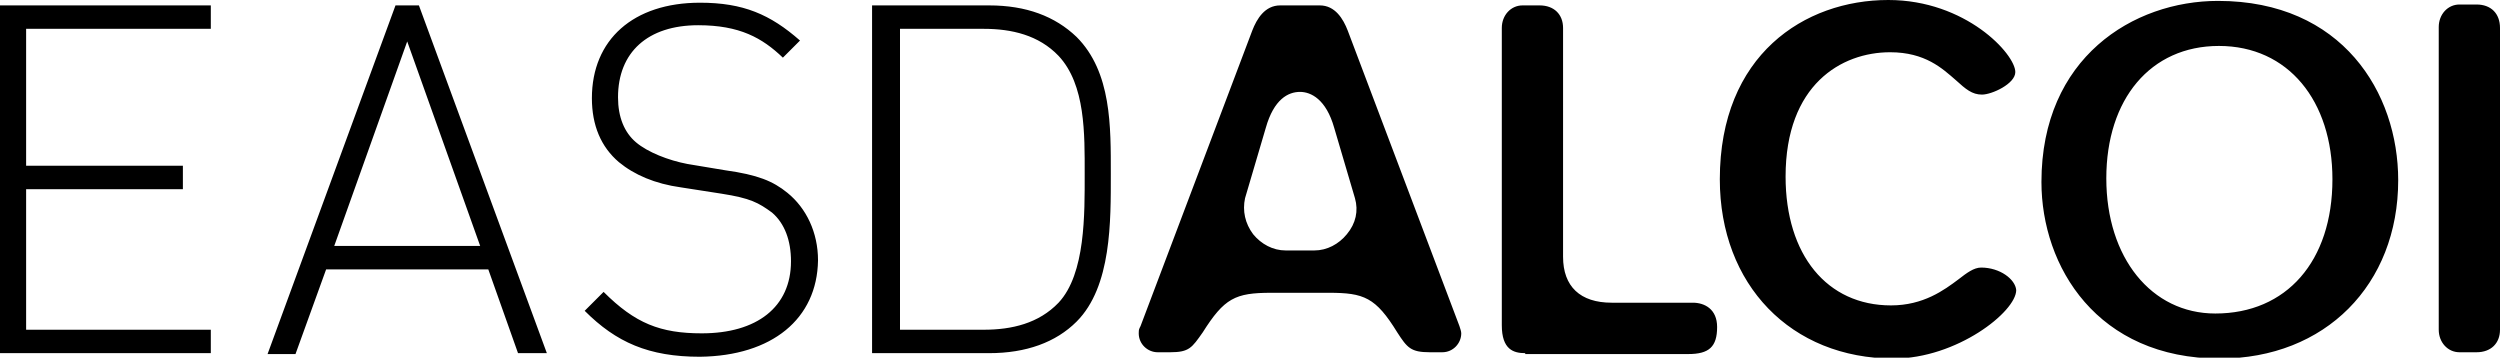 <?xml version="1.0" encoding="UTF-8"?>
<svg xmlns="http://www.w3.org/2000/svg" xml:space="preserve" viewBox="0 0 277.5 39.7">
  <path d="M0 .6h23.4v2.6H2.9v15.2h17.4V21H2.9v15.6h20.5v2.6H0V.6zM54.2 29.9h-18l-3.4 9.4h-3.1L43.9.6h2.6l14.2 38.6h-3.2l-3.3-9.3zm-17.1-2.6h16.2L45.2 4.6l-8.1 22.7zM77.7 39.6c-5.7 0-9.3-1.6-12.8-5.1l2.1-2.1c3.5 3.5 6.3 4.6 10.9 4.6 6.1 0 9.9-2.9 9.9-8 0-2.3-.7-4.2-2.1-5.4-1.5-1.1-2.4-1.6-5.6-2.1l-4.5-.7c-2.9-.4-5.2-1.4-6.9-2.8-2-1.7-3-4.1-3-7.1 0-6.5 4.6-10.6 12-10.6 4.8 0 7.8 1.3 11.1 4.2l-1.9 1.9c-2.3-2.2-4.8-3.6-9.4-3.6-5.6 0-8.9 3-8.9 8 0 2.2.7 3.9 2 5s3.6 2 5.7 2.4l4.2.7c3.6.5 5.3 1.2 6.9 2.5 2.1 1.7 3.4 4.4 3.4 7.5-.1 6.5-5.1 10.6-13.1 10.7zM119.5 35.7c-2.3 2.3-5.6 3.5-9.7 3.5h-13V.6h13c4.1 0 7.3 1.2 9.7 3.5 3.9 3.9 3.8 10 3.8 15.2s.1 12.5-3.8 16.4zm-2-29.5c-2.2-2.3-5.2-3-8.3-3h-9.3v33.4h9.3c3.1 0 6.1-.7 8.3-3 3-3.2 2.9-9.9 2.9-14.3s.1-9.9-2.9-13.1zM169.3 39.2c-1.3 0-2.6-.4-2.6-3.1v-33c0-1.4 1-2.5 2.3-2.5h1.9c1.6 0 2.6 1 2.6 2.5V28.5c0 3.3 1.9 5.1 5.4 5.1h9c1.3 0 2.7.7 2.7 2.7 0 2.2-.9 3-3.2 3h-18.1v-.1zM219.9 29.7c-.8 0-1.6.6-2.5 1.3-1.6 1.2-3.9 2.9-7.5 2.9-7.1 0-11.7-5.6-11.7-14.3 0-10.2 6.2-13.8 11.6-13.8 3.9 0 5.8 1.8 7.3 3.1 1.1 1 1.8 1.6 2.9 1.6s3.7-1.2 3.7-2.5c0-2-5.5-8-14.1-8-9.3 0-18.7 6.1-18.7 19.9 0 11.7 7.9 19.9 19.3 19.9 7 0 13.6-5.2 13.6-7.6-.1-1.2-1.8-2.5-3.9-2.5zM246.2.1c-9.4 0-19.6 6.3-19.6 20.1 0 9.4 6.2 19.6 19.8 19.6 11.7 0 19.8-8.2 19.8-19.8 0-9.7-6.2-19.9-20-19.9zm12.7 19.8c0 9.1-5.1 14.9-13 14.9-7.1 0-12.1-6.2-12.1-15s4.9-14.7 12.5-14.7c7.7 0 12.6 6.1 12.6 14.8zM274.9.5H273c-1.3 0-2.3 1.1-2.3 2.5v33.6c0 1.4 1 2.5 2.3 2.5h1.9c1.6 0 2.6-1 2.6-2.5V3.1c0-1.6-1-2.6-2.6-2.6zM162 36.2 149.6 3.4c-.5-1.3-1.4-2.8-3.1-2.8h-4.4c-1.7 0-2.6 1.5-3.1 2.8l-12.4 32.8-.1.2c-.1.2-.1.4-.1.6 0 1.2 1 2.1 2.1 2.1h1.4c2.1 0 2.4-.5 3.6-2.2 2.4-3.8 3.6-4.4 7.6-4.4h6.4c3.9 0 5.2.5 7.6 4.4 1.1 1.7 1.5 2.2 3.6 2.2h1.4c1.2 0 2.1-1 2.1-2.1 0-.2-.1-.5-.2-.8zM149.5 26c-.9 1.1-2.2 1.8-3.6 1.8h-3.2c-1.4 0-2.7-.7-3.6-1.8-.9-1.2-1.2-2.6-.9-4l2.3-7.8c.9-3.2 2.5-4 3.8-4 1.2 0 2.9.8 3.8 4l2.3 7.8c.4 1.4.1 2.8-.9 4z"></path>
</svg>
